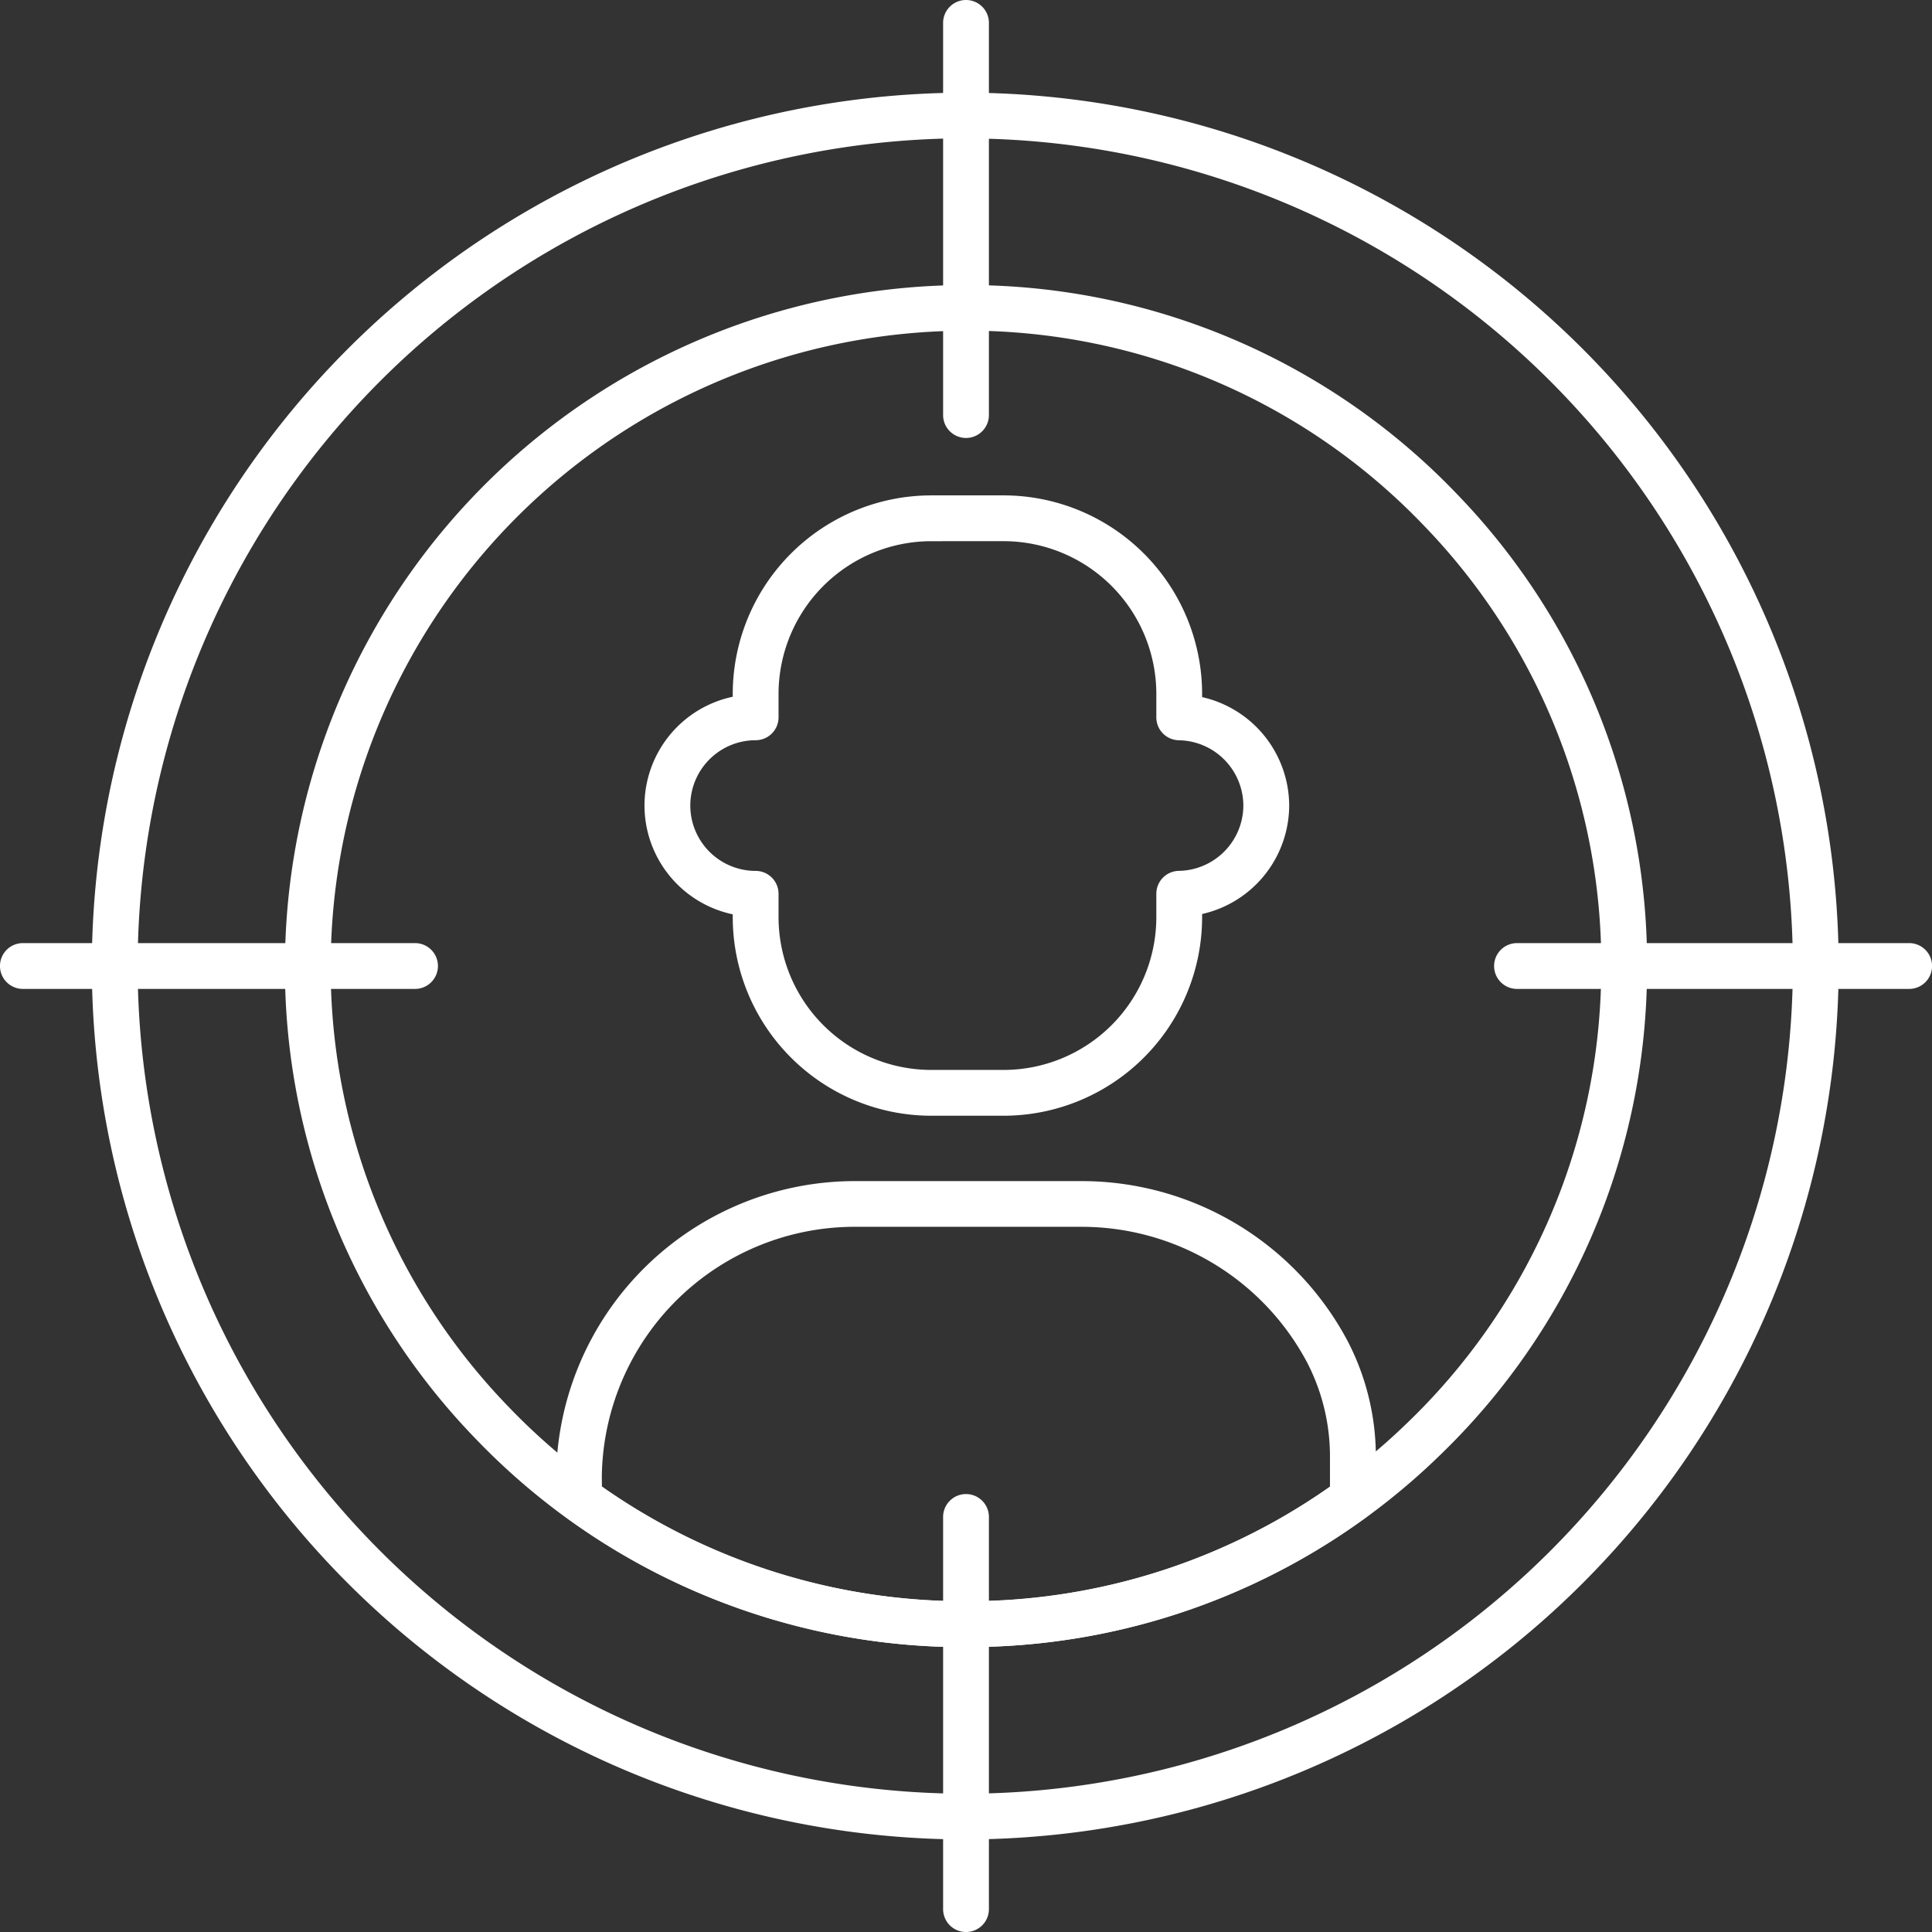 <svg xmlns="http://www.w3.org/2000/svg" width="86.541" height="86.542" viewBox="0 0 86.541 86.542">
  <rect x="0" y="0" width="86.541" height="86.542" fill="#333333" stroke="none"/>
  <g id="telemarketing" transform="translate(-2072.597 602.908)">
    <path id="Trazado_34070" data-name="Trazado 34070" d="M2123.405-512.88A39.168,39.168,0,0,1,2084.281-552a39.168,39.168,0,0,1,39.124-39.124A39.169,39.169,0,0,1,2162.529-552,39.169,39.169,0,0,1,2123.405-512.88Zm0-76.2A37.114,37.114,0,0,0,2086.333-552a37.114,37.114,0,0,0,37.073,37.072A37.114,37.114,0,0,0,2160.477-552,37.114,37.114,0,0,0,2123.405-589.076Z" transform="translate(-7.571 -7.633)" fill="#fff"/>
    <g id="Grupo_4572" data-name="Grupo 4572" transform="translate(2085.359 -590.145)">
      <g id="Grupo_4571" data-name="Grupo 4571" transform="translate(0 0)">
        <path id="Trazado_34071" data-name="Trazado 34071" d="M2139.374-505.636q-.273,0-.546,0a30.308,30.308,0,0,1-21.413-9.31,30.308,30.308,0,0,1-8.558-21.725,30.547,30.547,0,0,1,31.035-29.971,30.309,30.309,0,0,1,21.413,9.31,30.306,30.306,0,0,1,8.558,21.725,30.308,30.308,0,0,1-9.311,21.413A30.3,30.3,0,0,1,2139.374-505.636Zm-.022-58.964a28.489,28.489,0,0,0-28.445,27.96,28.27,28.27,0,0,0,7.983,20.264,28.27,28.27,0,0,0,19.973,8.684c.17,0,.341,0,.51,0a28.259,28.259,0,0,0,19.754-7.987,28.269,28.269,0,0,0,8.684-19.973,28.269,28.269,0,0,0-7.983-20.264,28.269,28.269,0,0,0-19.973-8.684C2139.688-564.6,2139.519-564.6,2139.352-564.6Z" transform="translate(-2108.851 566.651)" fill="#fff"/>
        <g id="Grupo_4570" data-name="Grupo 4570" transform="translate(12.148 40.138)">
          <path id="Trazado_34072" data-name="Trazado 34072" d="M2161.737-431.755c-.183,0-.365,0-.549,0a30.313,30.313,0,0,1-17.406-5.833,1.026,1.026,0,0,1-.422-.829v-.949a13.386,13.386,0,0,1,13.478-13.262h10.017a13.487,13.487,0,0,1,11.972,7.187,11.235,11.235,0,0,1,1.252,5.229v1.8a1.024,1.024,0,0,1-.422.829A30.227,30.227,0,0,1,2161.737-431.755Zm-16.325-7.195a28.263,28.263,0,0,0,15.812,5.139,28.158,28.158,0,0,0,16.8-5.133v-1.272a9.176,9.176,0,0,0-1.015-4.272,11.44,11.44,0,0,0-10.158-6.093h-10.017a11.333,11.333,0,0,0-11.427,11.21Zm33.643.533h0Z" transform="translate(-2143.36 452.633)" fill="#fff"/>
        </g>
      </g>
      <path id="Trazado_34073" data-name="Trazado 34073" d="M2170.694-512.084h-3.244a8.9,8.9,0,0,1-8.891-8.891v-.131a4.988,4.988,0,0,1-3.953-4.873,4.989,4.989,0,0,1,3.953-4.873v-.13a8.9,8.9,0,0,1,8.891-8.89h3.244a8.9,8.9,0,0,1,8.89,8.89v.146a5,5,0,0,1,3.9,4.858,5,5,0,0,1-3.9,4.858v.146A8.9,8.9,0,0,1,2170.694-512.084Zm-3.244-25.736a6.847,6.847,0,0,0-6.839,6.839v1.05a1.026,1.026,0,0,1-1.026,1.026,2.93,2.93,0,0,0-2.927,2.927,2.931,2.931,0,0,0,2.927,2.927,1.026,1.026,0,0,1,1.026,1.026v1.05a6.847,6.847,0,0,0,6.839,6.839h3.244a6.846,6.846,0,0,0,6.839-6.839v-1.053a1.026,1.026,0,0,1,1.011-1.025,2.938,2.938,0,0,0,2.887-2.925,2.938,2.938,0,0,0-2.887-2.925,1.026,1.026,0,0,1-1.011-1.026v-1.053a6.846,6.846,0,0,0-6.839-6.839Z" transform="translate(-2138.499 549.299)" fill="#fff"/>
    </g>
    <g id="Grupo_4573" data-name="Grupo 4573" transform="translate(2114.842 -602.908)">
      <line id="Línea_20" data-name="Línea 20" y2="17.566" transform="translate(1.026 1.026)" fill="#fff"/>
      <path id="Trazado_34074" data-name="Trazado 34074" d="M2193.627-583.29a1.026,1.026,0,0,1-1.026-1.026v-17.566a1.026,1.026,0,0,1,1.026-1.026,1.026,1.026,0,0,1,1.026,1.026v17.566A1.026,1.026,0,0,1,2193.627-583.29Z" transform="translate(-2192.601 602.908)" fill="#fff"/>
    </g>
    <g id="Grupo_4574" data-name="Grupo 4574" transform="translate(2114.842 -535.984)">
      <line id="Línea_21" data-name="Línea 21" y2="17.566" transform="translate(1.026 1.026)" fill="#fff"/>
      <path id="Trazado_34075" data-name="Trazado 34075" d="M2193.627-393.18a1.026,1.026,0,0,1-1.026-1.026v-17.566a1.026,1.026,0,0,1,1.026-1.026,1.026,1.026,0,0,1,1.026,1.026v17.566A1.026,1.026,0,0,1,2193.627-393.18Z" transform="translate(-2192.601 412.798)" fill="#fff"/>
    </g>
    <g id="Grupo_4575" data-name="Grupo 4575" transform="translate(2139.521 -560.663)">
      <line id="Línea_22" data-name="Línea 22" x1="17.566" transform="translate(1.026 1.026)" fill="#fff"/>
      <path id="Trazado_34076" data-name="Trazado 34076" d="M2281.3-480.851h-17.566a1.026,1.026,0,0,1-1.026-1.026,1.026,1.026,0,0,1,1.026-1.026H2281.3a1.026,1.026,0,0,1,1.026,1.026A1.026,1.026,0,0,1,2281.3-480.851Z" transform="translate(-2262.706 482.903)" fill="#fff"/>
    </g>
    <g id="Grupo_4576" data-name="Grupo 4576" transform="translate(2072.597 -560.663)">
      <line id="Línea_23" data-name="Línea 23" x1="17.566" transform="translate(1.026 1.026)" fill="#fff"/>
      <path id="Trazado_34077" data-name="Trazado 34077" d="M2091.188-480.851h-17.566a1.026,1.026,0,0,1-1.026-1.026,1.025,1.025,0,0,1,1.026-1.026h17.566a1.026,1.026,0,0,1,1.026,1.026A1.026,1.026,0,0,1,2091.188-480.851Z" transform="translate(-2072.597 482.903)" fill="#fff"/>
    </g>
  </g>
</svg>
